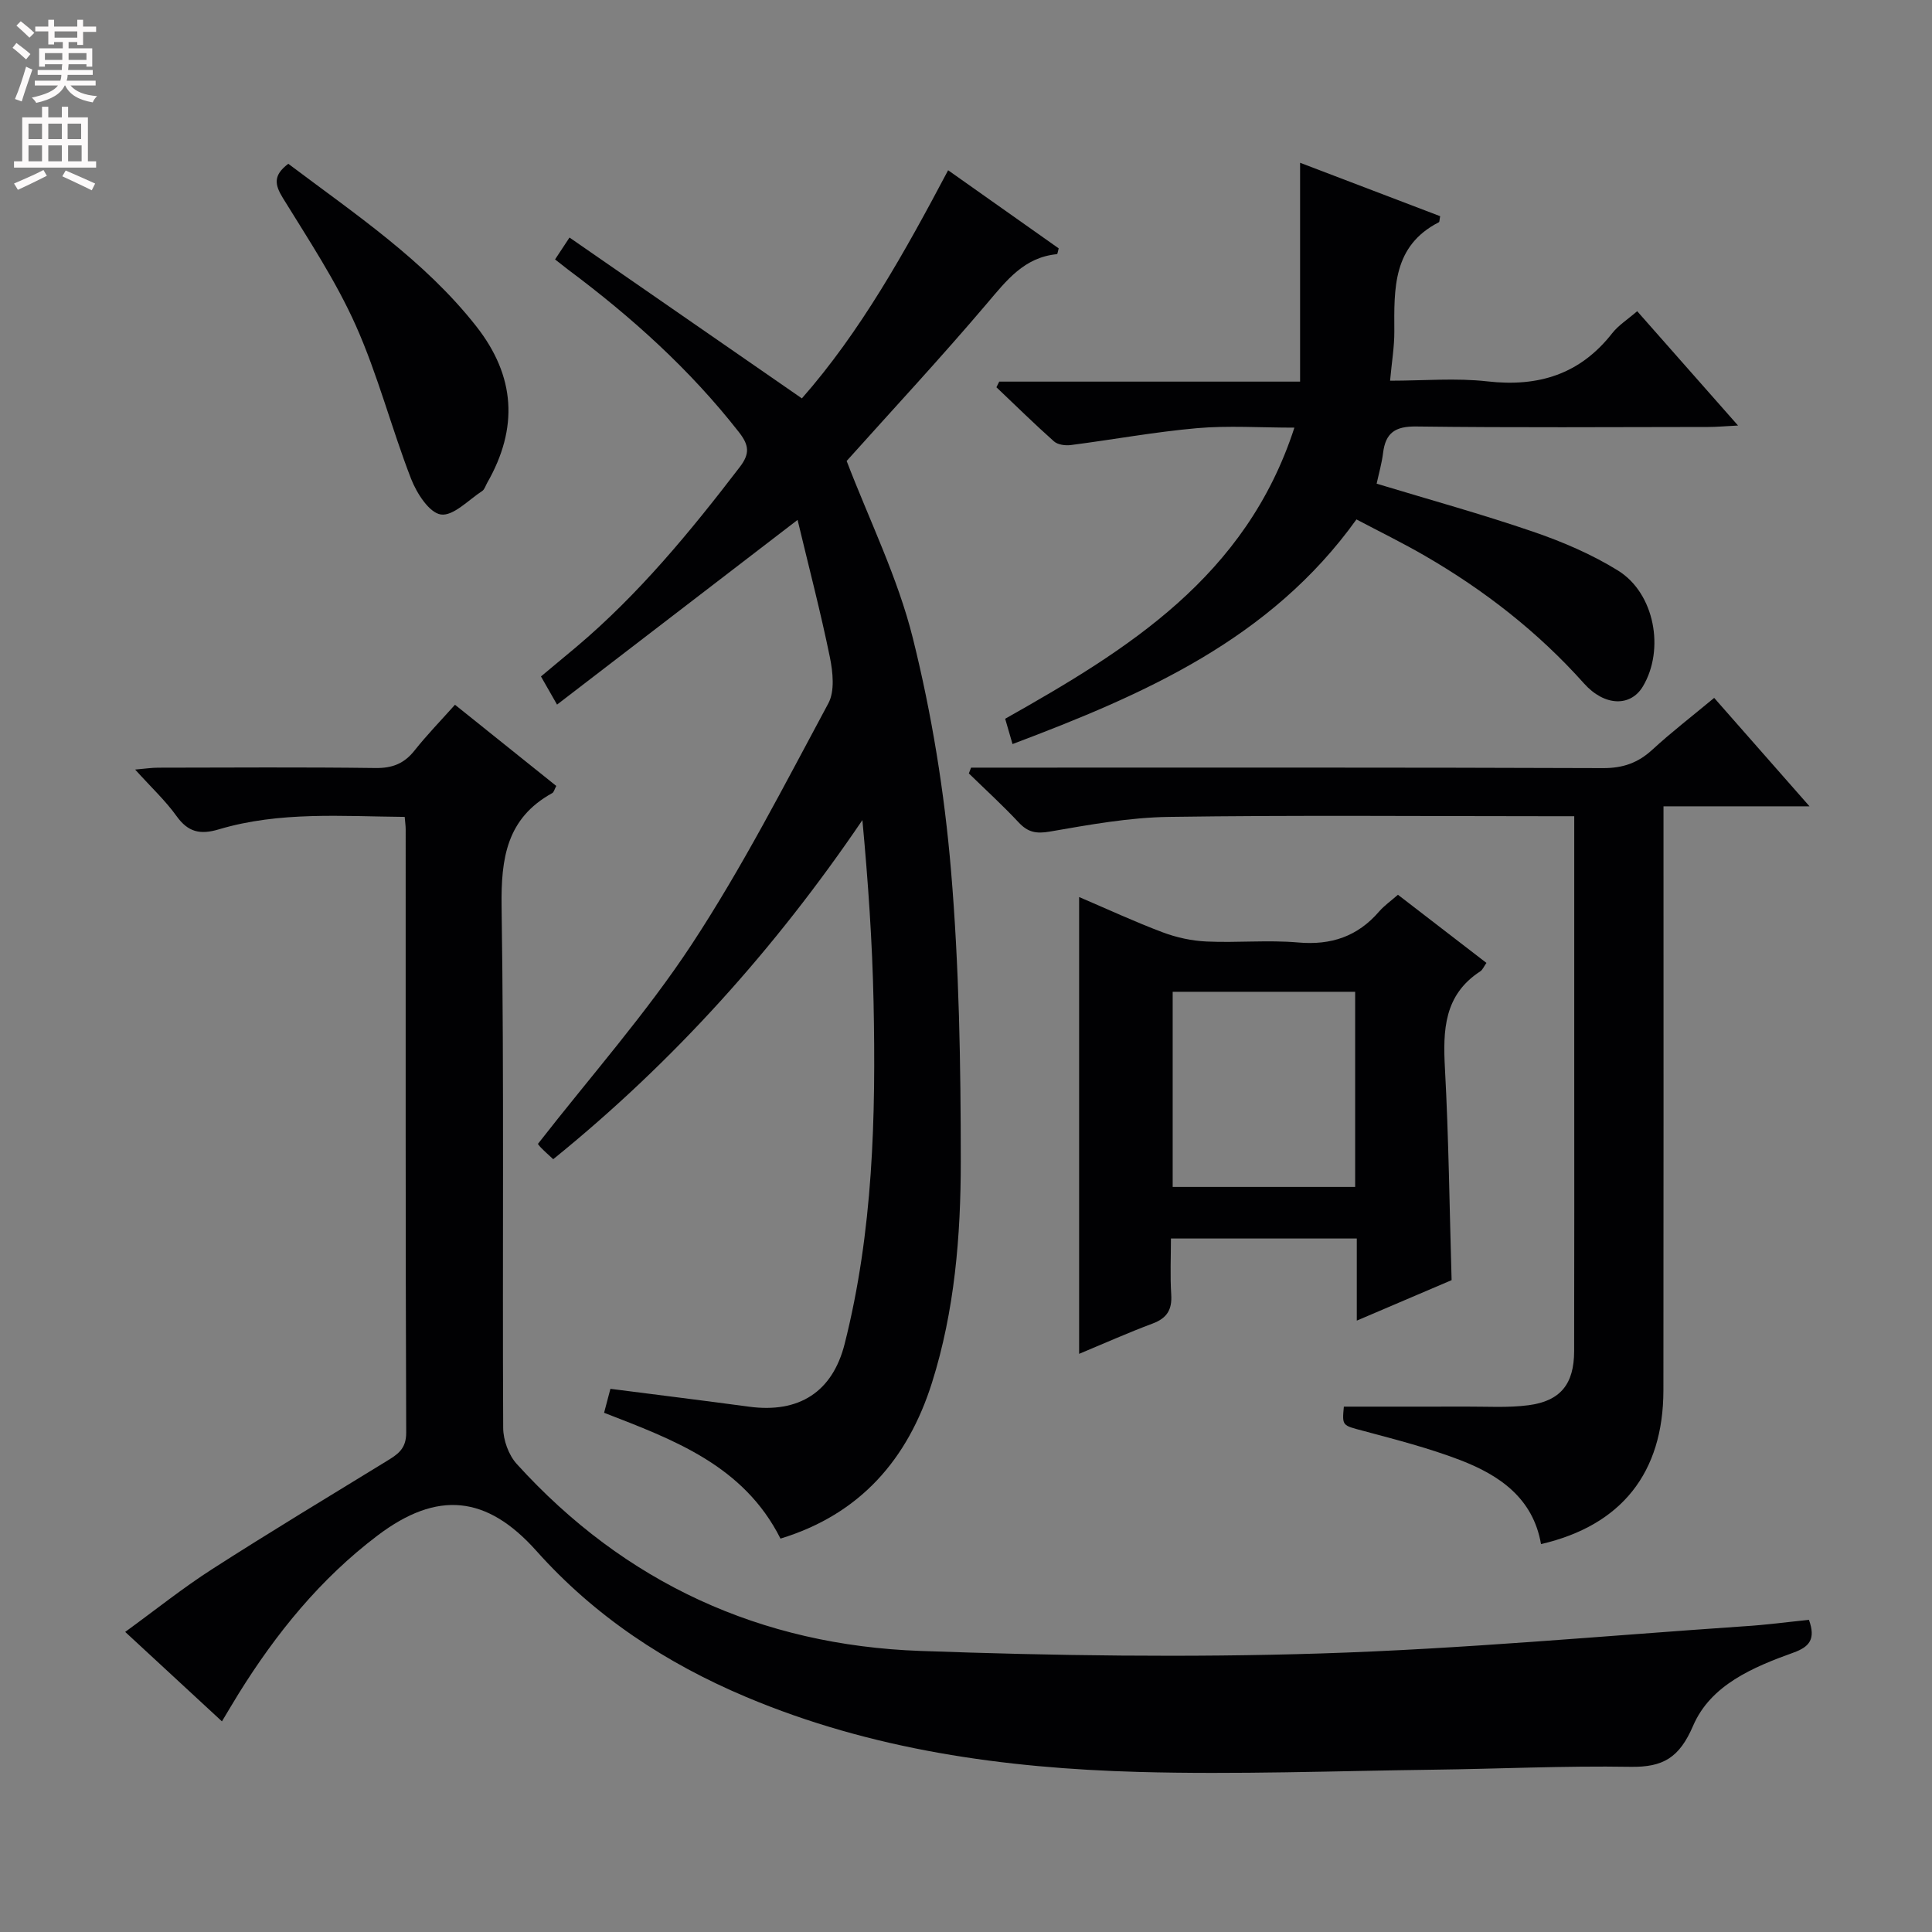 <svg enable-background="new 0 0 400 400" viewBox="0 0 400 400" xmlns="http://www.w3.org/2000/svg"><rect x="0" y="0" width="400" height="400" fill="#808080" stroke="none"/><g fill="#010103"><path d="m374.52 335.37c1.44 3.96.13 5.58-3.16 6.77-8.4 3.02-17.18 6.7-20.82 15.16-2.85 6.62-6.2 8.61-12.97 8.5-13.64-.23-27.29.43-40.94.6-20.31.26-40.63 1.02-60.92.46-27.83-.77-55.23-4.57-81.21-15.51-16.64-7.01-31.36-16.71-43.45-30.26-10.3-11.54-20.53-12.51-32.84-3.21-11.86 8.96-21.05 20.29-28.84 32.83-1.04 1.68-2.04 3.39-3.42 5.68-6.63-6.13-13-12.02-20.03-18.52 6.3-4.58 11.96-9.12 18.04-13.02 11.88-7.63 23.98-14.92 36.02-22.3 2.3-1.41 4.13-2.51 4.12-5.93-.16-41.65-.1-83.31-.11-124.96 0-.65-.1-1.3-.2-2.53-12.94-.11-25.88-1.18-38.49 2.58-3.85 1.15-6.36.59-8.75-2.75-2.3-3.21-5.26-5.96-8.57-9.63 2.08-.18 3.43-.39 4.77-.39 14.99-.02 29.99-.13 44.98.07 3.51.05 5.95-.92 8.1-3.63 2.56-3.23 5.45-6.2 8.37-9.47 7.2 5.77 14.05 11.26 20.97 16.81-.38.71-.5 1.3-.83 1.48-9.44 5.21-10.63 13.47-10.49 23.48.53 35.98.15 71.97.33 107.96.01 2.51 1.12 5.59 2.79 7.44 22.37 24.67 50.55 37.55 83.61 38.73 27.6.99 55.28 1.39 82.88.52 29.22-.92 58.38-3.63 87.57-5.62 4.47-.27 8.91-.87 13.49-1.34z"/><path d="m114.92 53.71c.93-1.41 1.66-2.51 2.99-4.53 15.99 11.07 31.8 22.01 48.11 33.3 12.11-13.77 21.29-30.24 30.28-47.23 7.85 5.55 15.41 10.89 22.89 16.17-.18.64-.24 1.19-.35 1.2-6.79.65-10.43 5.42-14.49 10.2-9.58 11.29-19.67 22.14-29.06 32.62 4.69 12.24 10.58 24.13 13.71 36.7 3.91 15.7 6.53 31.87 7.89 48 1.7 20.03 2.02 40.21 2.03 60.33 0 15.43-1.27 30.93-5.96 45.79-4.99 15.81-14.82 27.24-31.37 32.29-7.63-15.17-22.14-20.47-36.52-26.05.44-1.67.86-3.24 1.31-4.96 9.67 1.24 19.2 2.42 28.71 3.7 10.33 1.39 17.26-3.04 19.78-12.98 5.89-23.28 6.49-47.03 5.99-70.84-.26-12.45-1.13-24.89-2.31-37.63-17.99 26.52-39.05 50.01-64.01 70.21-.9-.84-1.75-1.58-2.54-2.39-.44-.45-.78-1-.62-.79 10.88-13.96 22.41-26.97 31.86-41.34 10.47-15.94 19.21-33.03 28.26-49.86 1.36-2.53.94-6.47.32-9.54-1.92-9.38-4.35-18.65-6.69-28.44-17.03 13.07-33.17 25.47-49.8 38.24-1.41-2.47-2.27-3.97-3.33-5.83 2.51-2.09 4.91-4.08 7.3-6.09 12.94-10.91 23.61-23.88 33.86-37.26 2.15-2.8 1.92-4.56-.2-7.26-10.14-12.97-22.23-23.83-35.36-33.63-.79-.6-1.56-1.22-2.68-2.1z"/><path d="m201.05 158.93h5.33c41.83 0 83.66-.06 125.48.1 4.15.02 7.28-1.08 10.27-3.84 3.91-3.6 8.14-6.85 12.77-10.7 6.39 7.26 12.69 14.44 19.74 22.45-10.47 0-19.98 0-30.23 0v6.43c0 38.16.03 76.32-.02 114.49-.02 17.09-8.69 27.97-25.34 31.83-1.65-9.53-8.61-14.28-16.77-17.41-6.48-2.48-13.26-4.22-19.98-6.02-4.39-1.18-4.45-.97-4.07-5.03 8.49 0 16.9.02 25.31-.01 4.3-.02 8.66.27 12.9-.28 6.65-.87 9.45-4.39 9.47-11.18.05-19.5.02-39 .02-58.49 0-17.15 0-34.31 0-52.28-1.95 0-3.7 0-5.44 0-26.16 0-52.33-.24-78.49.14-8.24.12-16.5 1.63-24.65 3.04-2.83.49-4.54.14-6.44-1.89-3.29-3.52-6.86-6.78-10.32-10.15.16-.39.31-.79.46-1.2z"/><path d="m269.17 79.01c0-15.28 0-29.98 0-45.31 10.04 3.83 19.55 7.45 29 11.06-.15.71-.11 1.18-.28 1.26-9.57 4.9-9.25 13.75-9.21 22.58.02 3.13-.52 6.27-.88 10.22 7 0 13.65-.6 20.15.14 10.57 1.2 19.18-1.46 25.84-9.97 1.3-1.66 3.19-2.84 5.17-4.56 6.8 7.71 13.45 15.24 20.88 23.67-2.73.14-4.44.3-6.15.3-20.15.02-40.31.16-60.46-.1-4.37-.06-6.37 1.31-6.88 5.49-.26 2.11-.86 4.18-1.33 6.35 10.92 3.31 21.77 6.3 32.38 9.94 6.08 2.08 12.14 4.67 17.58 8.04 7.61 4.71 9.72 16.37 5.16 24-2.55 4.26-7.95 4.13-12.19-.62-9.52-10.66-20.63-19.3-32.94-26.43-4.57-2.65-9.34-4.98-14.17-7.53-17.81 24.83-43.9 36.21-71.21 46.51-.55-1.9-.99-3.42-1.52-5.24 25.33-14.29 49.85-29.35 59.88-60.27-7.1 0-13.69-.46-20.18.11-8.73.77-17.38 2.37-26.08 3.49-1.14.15-2.73-.05-3.52-.76-4.07-3.62-7.96-7.45-11.91-11.2.19-.39.38-.78.58-1.17 20.52 0 41.03 0 62.29 0z"/><path d="m307.75 199.36c-.52.73-.78 1.42-1.28 1.75-7.51 4.88-7.74 12.16-7.31 20.11.78 14.41.94 28.85 1.38 43.82-6.09 2.6-12.57 5.36-19.63 8.38 0-6.1 0-11.39 0-17-12.75 0-25.16 0-38.48 0 0 3.8-.19 7.71.06 11.6.2 3.12-.87 4.89-3.84 6-5.08 1.9-10.04 4.12-15.23 6.28 0-31.67 0-62.84 0-94.58 5.8 2.48 11.47 5.11 17.31 7.31 2.87 1.08 6.02 1.76 9.08 1.9 6.31.29 12.69-.35 18.97.2 6.84.6 12.3-1.25 16.76-6.42 1.07-1.23 2.45-2.19 3.89-3.46 6.15 4.75 12.18 9.39 18.32 14.11zm-27.18 46.38c0-13.62 0-26.98 0-40.4-12.77 0-25.17 0-37.78 0v40.4z"/><path d="m59.69 33.91c13.8 10.4 28.13 19.95 38.88 33.6 8.18 10.39 8.78 21.13 2.29 32.47-.33.58-.54 1.36-1.03 1.68-2.83 1.84-5.98 5.23-8.55 4.86-2.41-.35-5.02-4.42-6.17-7.39-4.07-10.5-6.88-21.52-11.46-31.77-4.11-9.2-9.77-17.74-15.08-26.36-1.72-2.79-2.03-4.72 1.12-7.09z"/></g><path d="m2.6 9.9.8-1c.9.7 1.9 1.4 2.9 2.3l-.9 1.1c-1.1-1-2-1.8-2.8-2.4zm.5 10.6c.9-2.1 1.6-4.3 2.3-6.7.4.2.8.4 1.3.6-.7 2.1-1.5 4.3-2.2 6.6zm.3-15.2.9-.9c1 .8 2 1.6 2.8 2.4l-1 1c-.9-.9-1.8-1.7-2.7-2.5zm12.6-1.2h1.2v1.4h2.7v1.1h-2.7v2.7h-1.2v-.6h-1.8v1.3h4.9v3.8h-1.2v-.5h-3.7c0 .4-.1.9-.1 1.2h5.1v1h-5.2c0 .5-.1.9-.2 1.2h6v1h-5.2c1.1 1.3 2.9 2 5.5 2.2-.4.4-.7.8-.9 1.3-2.9-.5-4.8-1.6-5.7-3.5h-.1c-.8 1.7-2.7 2.9-5.9 3.6-.2-.4-.6-.8-.9-1.1 2.8-.6 4.6-1.4 5.4-2.5h-4.8v-1h5.3c.1-.3.2-.7.2-1.2h-4.9v-1h5c0-.4 0-.8.1-1.2h-3.6v.5h-1.2v-3.8h4.9v-1.3h-1.8v.5h-1.2v-2.7h-2.7v-1h2.7v-1.4h1.2v1.4h4.8zm-6.7 8.3h3.6c0-.4 0-.9 0-1.4h-3.6zm1.9-4.6h4.8v-1.3h-4.7v1.3zm6.7 3.2h-3.7v1.4h3.7z" fill="#fcfafa"/><path d="m8.7 22.1h1.3v2.2h2.8v-2.2h1.3v2.2h4.1v9.1h1.7v1.3h-17v-1.3h1.7v-9.1h4.1zm.3 13.1.7 1.2c-1.8.9-3.8 1.9-6 2.9-.2-.4-.5-.8-.8-1.3 2.3-1 4.4-1.9 6.1-2.8zm-3.1-6.4h2.8v-3.2h-2.8zm0 4.6h2.8v-3.3h-2.8zm4.1-4.6h2.8v-3.2h-2.8zm0 4.6h2.8v-3.3h-2.8zm3.6 1.9c2.1.9 4.1 1.8 6.1 2.7l-.7 1.4c-2.2-1.1-4.2-2-6.1-2.9zm3.2-9.7h-2.8v3.2h2.8zm-2.7 7.8h2.8v-3.3h-2.8z" fill="#fcfafa"/></svg>